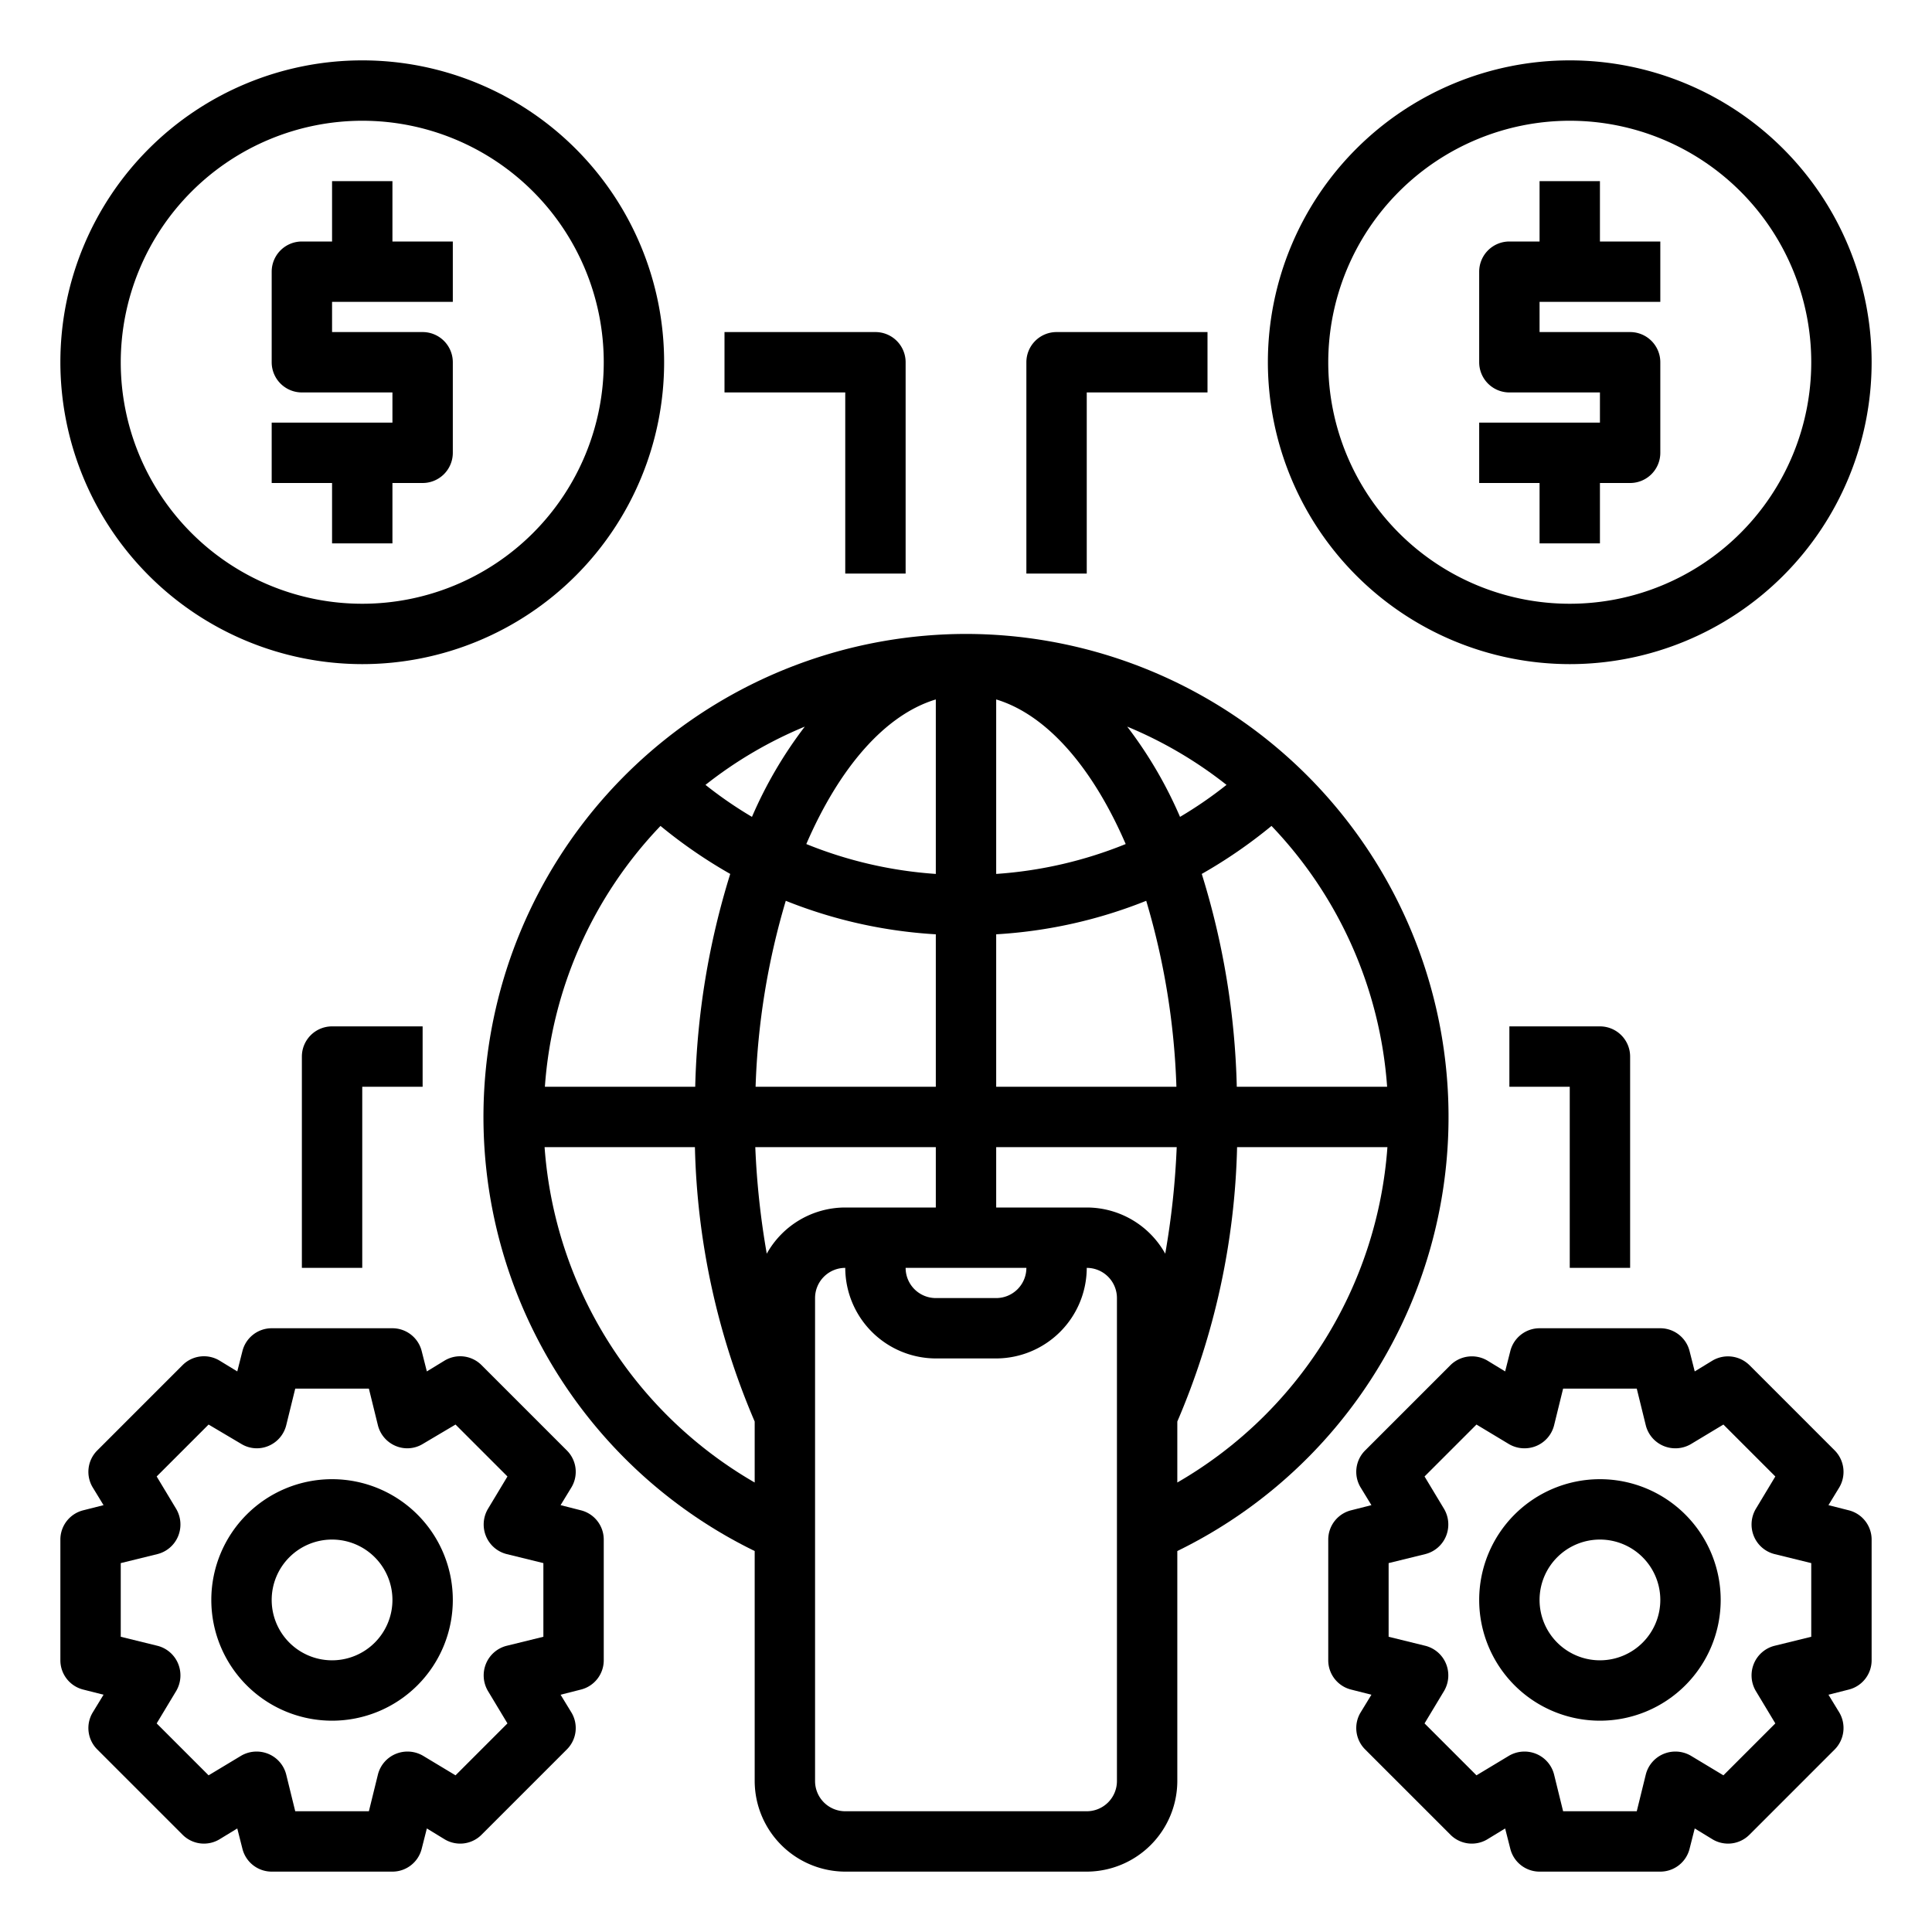 <?xml version="1.0"?>
<svg xmlns="http://www.w3.org/2000/svg" viewBox="0 0 64 64" width="512" height="512"><g id="shopping_online" data-name="shopping online"><path d="M32,21a16,16,0,0,0-7,30.38V59a3.009,3.009,0,0,0,3,3h8a3.009,3.009,0,0,0,3-3V51.38A16,16,0,0,0,32,21ZM45.95,36H40.97a25.732,25.732,0,0,0-1.16-7.05,16.344,16.344,0,0,0,2.31-1.59A13.924,13.924,0,0,1,45.95,36ZM33,23.17c1.69.51,3.2,2.27,4.29,4.79a13.9,13.9,0,0,1-4.29.99Zm0,7.78a15.821,15.821,0,0,0,4.97-1.11,24.274,24.274,0,0,1,1,6.16H33ZM34,42a1,1,0,0,1-1,1H31a1,1,0,0,1-1-1Zm-3-6H25.03a24.274,24.274,0,0,1,1-6.16A15.821,15.821,0,0,0,31,30.95Zm0-12.83v5.78a13.9,13.9,0,0,1-4.29-.99C27.8,25.44,29.31,23.68,31,23.17Zm-4.34.9a14.094,14.094,0,0,0-1.75,2.99A13.562,13.562,0,0,1,23.37,26,13.869,13.869,0,0,1,26.66,24.07Zm-4.78,3.29a16.344,16.344,0,0,0,2.31,1.59A25.732,25.732,0,0,0,23.03,36H18.05A13.924,13.924,0,0,1,21.88,27.36ZM25,49.11A13.985,13.985,0,0,1,18.04,38h4.98A24.471,24.471,0,0,0,25,47.09Zm.4-7.58A26.669,26.669,0,0,1,25.02,38H31v2H28A2.978,2.978,0,0,0,25.4,41.53ZM37,59a1,1,0,0,1-1,1H28a1,1,0,0,1-1-1V43a1,1,0,0,1,1-1,3.009,3.009,0,0,0,3,3h2a3.009,3.009,0,0,0,3-3,1,1,0,0,1,1,1Zm1.6-17.47A2.978,2.978,0,0,0,36,40H33V38h5.98A26.669,26.669,0,0,1,38.6,41.53ZM37.34,24.07A13.869,13.869,0,0,1,40.63,26a13.562,13.562,0,0,1-1.54,1.06A14.094,14.094,0,0,0,37.34,24.07ZM39,49.11V47.09A24.471,24.471,0,0,0,40.98,38h4.98A13.985,13.985,0,0,1,39,49.11Z"/><path d="M11,49a4,4,0,1,0,4,4A4,4,0,0,0,11,49Zm0,6a2,2,0,1,1,2-2A2,2,0,0,1,11,55Z"/><path d="M19.24,50.03l-.67-.17.36-.59a1,1,0,0,0-.15-1.22l-2.83-2.83a1,1,0,0,0-1.22-.15l-.59.36-.17-.67A1,1,0,0,0,13,44H9a1,1,0,0,0-.97.76l-.17.67-.59-.36a1,1,0,0,0-1.22.15L3.22,48.05a1,1,0,0,0-.15,1.22l.36.59-.67.17A1,1,0,0,0,2,51v4a1,1,0,0,0,.76.97l.67.17-.36.59a1,1,0,0,0,.15,1.22l2.83,2.83a1,1,0,0,0,1.22.15l.59-.36.17.67A1,1,0,0,0,9,62h4a1,1,0,0,0,.97-.76l.17-.67.59.36a1,1,0,0,0,1.22-.15l2.83-2.83a1,1,0,0,0,.15-1.22l-.36-.59.67-.17A1,1,0,0,0,20,55V51A1,1,0,0,0,19.24,50.03ZM18,54.22l-1.22.3a1.007,1.007,0,0,0-.68.59,1.019,1.019,0,0,0,.06.9l.65,1.08-1.72,1.72-1.08-.65a1.019,1.019,0,0,0-.9-.06,1.007,1.007,0,0,0-.59.68L12.22,60H9.78l-.3-1.22a1.007,1.007,0,0,0-.59-.68,1.019,1.019,0,0,0-.9.06l-1.08.65L5.19,57.09l.65-1.08a1.019,1.019,0,0,0,.06-.9,1.007,1.007,0,0,0-.68-.59L4,54.22V51.78l1.22-.3a1.007,1.007,0,0,0,.68-.59,1.019,1.019,0,0,0-.06-.9l-.65-1.08,1.72-1.72,1.08.64a.989.989,0,0,0,.9.07,1.007,1.007,0,0,0,.59-.68L9.78,46h2.44l.3,1.22a1.007,1.007,0,0,0,.59.68.989.989,0,0,0,.9-.07l1.08-.64,1.72,1.72-.65,1.08a1.019,1.019,0,0,0-.06.9,1.007,1.007,0,0,0,.68.59l1.22.3Z"/><path d="M52,22A10,10,0,1,0,42,12,10.011,10.011,0,0,0,52,22ZM52,4a8,8,0,1,1-8,8A8.009,8.009,0,0,1,52,4Z"/><path d="M51,18h2V16h1a1,1,0,0,0,1-1V12a1,1,0,0,0-1-1H51V10h4V8H53V6H51V8H50a1,1,0,0,0-1,1v3a1,1,0,0,0,1,1h3v1H49v2h2Z"/><path d="M12,22A10,10,0,1,0,2,12,10.011,10.011,0,0,0,12,22ZM12,4a8,8,0,1,1-8,8A8.009,8.009,0,0,1,12,4Z"/><path d="M11,18h2V16h1a1,1,0,0,0,1-1V12a1,1,0,0,0-1-1H11V10h4V8H13V6H11V8H10A1,1,0,0,0,9,9v3a1,1,0,0,0,1,1h3v1H9v2h2Z"/><path d="M10,35v7h2V36h2V34H11A1,1,0,0,0,10,35Z"/><path d="M53,49a4,4,0,1,0,4,4A4,4,0,0,0,53,49Zm0,6a2,2,0,1,1,2-2A2,2,0,0,1,53,55Z"/><path d="M61.24,50.03l-.67-.17.36-.59a1.012,1.012,0,0,0-.15-1.22l-2.83-2.83a1.014,1.014,0,0,0-1.22-.15l-.59.36-.17-.67A1,1,0,0,0,55,44H51a1,1,0,0,0-.97.76l-.17.67-.59-.36a1.012,1.012,0,0,0-1.22.15l-2.83,2.83a1,1,0,0,0-.15,1.22l.36.59-.67.17A1,1,0,0,0,44,51v4a1,1,0,0,0,.76.97l.67.17-.36.59a1,1,0,0,0,.15,1.22l2.83,2.83a1,1,0,0,0,1.22.15l.59-.36.17.67A1,1,0,0,0,51,62h4a1,1,0,0,0,.97-.76l.17-.67.59.36a1,1,0,0,0,1.22-.15l2.83-2.83a1.012,1.012,0,0,0,.15-1.22l-.36-.59.67-.17A1,1,0,0,0,62,55V51A1,1,0,0,0,61.24,50.03ZM60,54.22l-1.22.3a1.007,1.007,0,0,0-.68.59,1.019,1.019,0,0,0,.06.9l.65,1.08-1.72,1.72-1.08-.65a1.019,1.019,0,0,0-.9-.06,1.007,1.007,0,0,0-.59.68L54.22,60H51.78l-.3-1.22a1.007,1.007,0,0,0-.59-.68,1.019,1.019,0,0,0-.9.06l-1.08.65-1.72-1.72.65-1.08a1.019,1.019,0,0,0,.06-.9,1.007,1.007,0,0,0-.68-.59L46,54.22V51.78l1.22-.3a1.007,1.007,0,0,0,.68-.59,1.019,1.019,0,0,0-.06-.9l-.65-1.08,1.72-1.72,1.08.65a1.019,1.019,0,0,0,.9.06,1.007,1.007,0,0,0,.59-.68l.3-1.22h2.44l.3,1.22a1.007,1.007,0,0,0,.59.68,1.019,1.019,0,0,0,.9-.06l1.08-.65,1.72,1.72-.65,1.08a1.019,1.019,0,0,0-.06.9,1.007,1.007,0,0,0,.68.59l1.22.3Z"/><path d="M54,42V35a1,1,0,0,0-1-1H50v2h2v6Z"/><path d="M28,19h2V12a1,1,0,0,0-1-1H24v2h4Z"/><path d="M36,13h4V11H35a1,1,0,0,0-1,1v7h2Z"/></g></svg>

